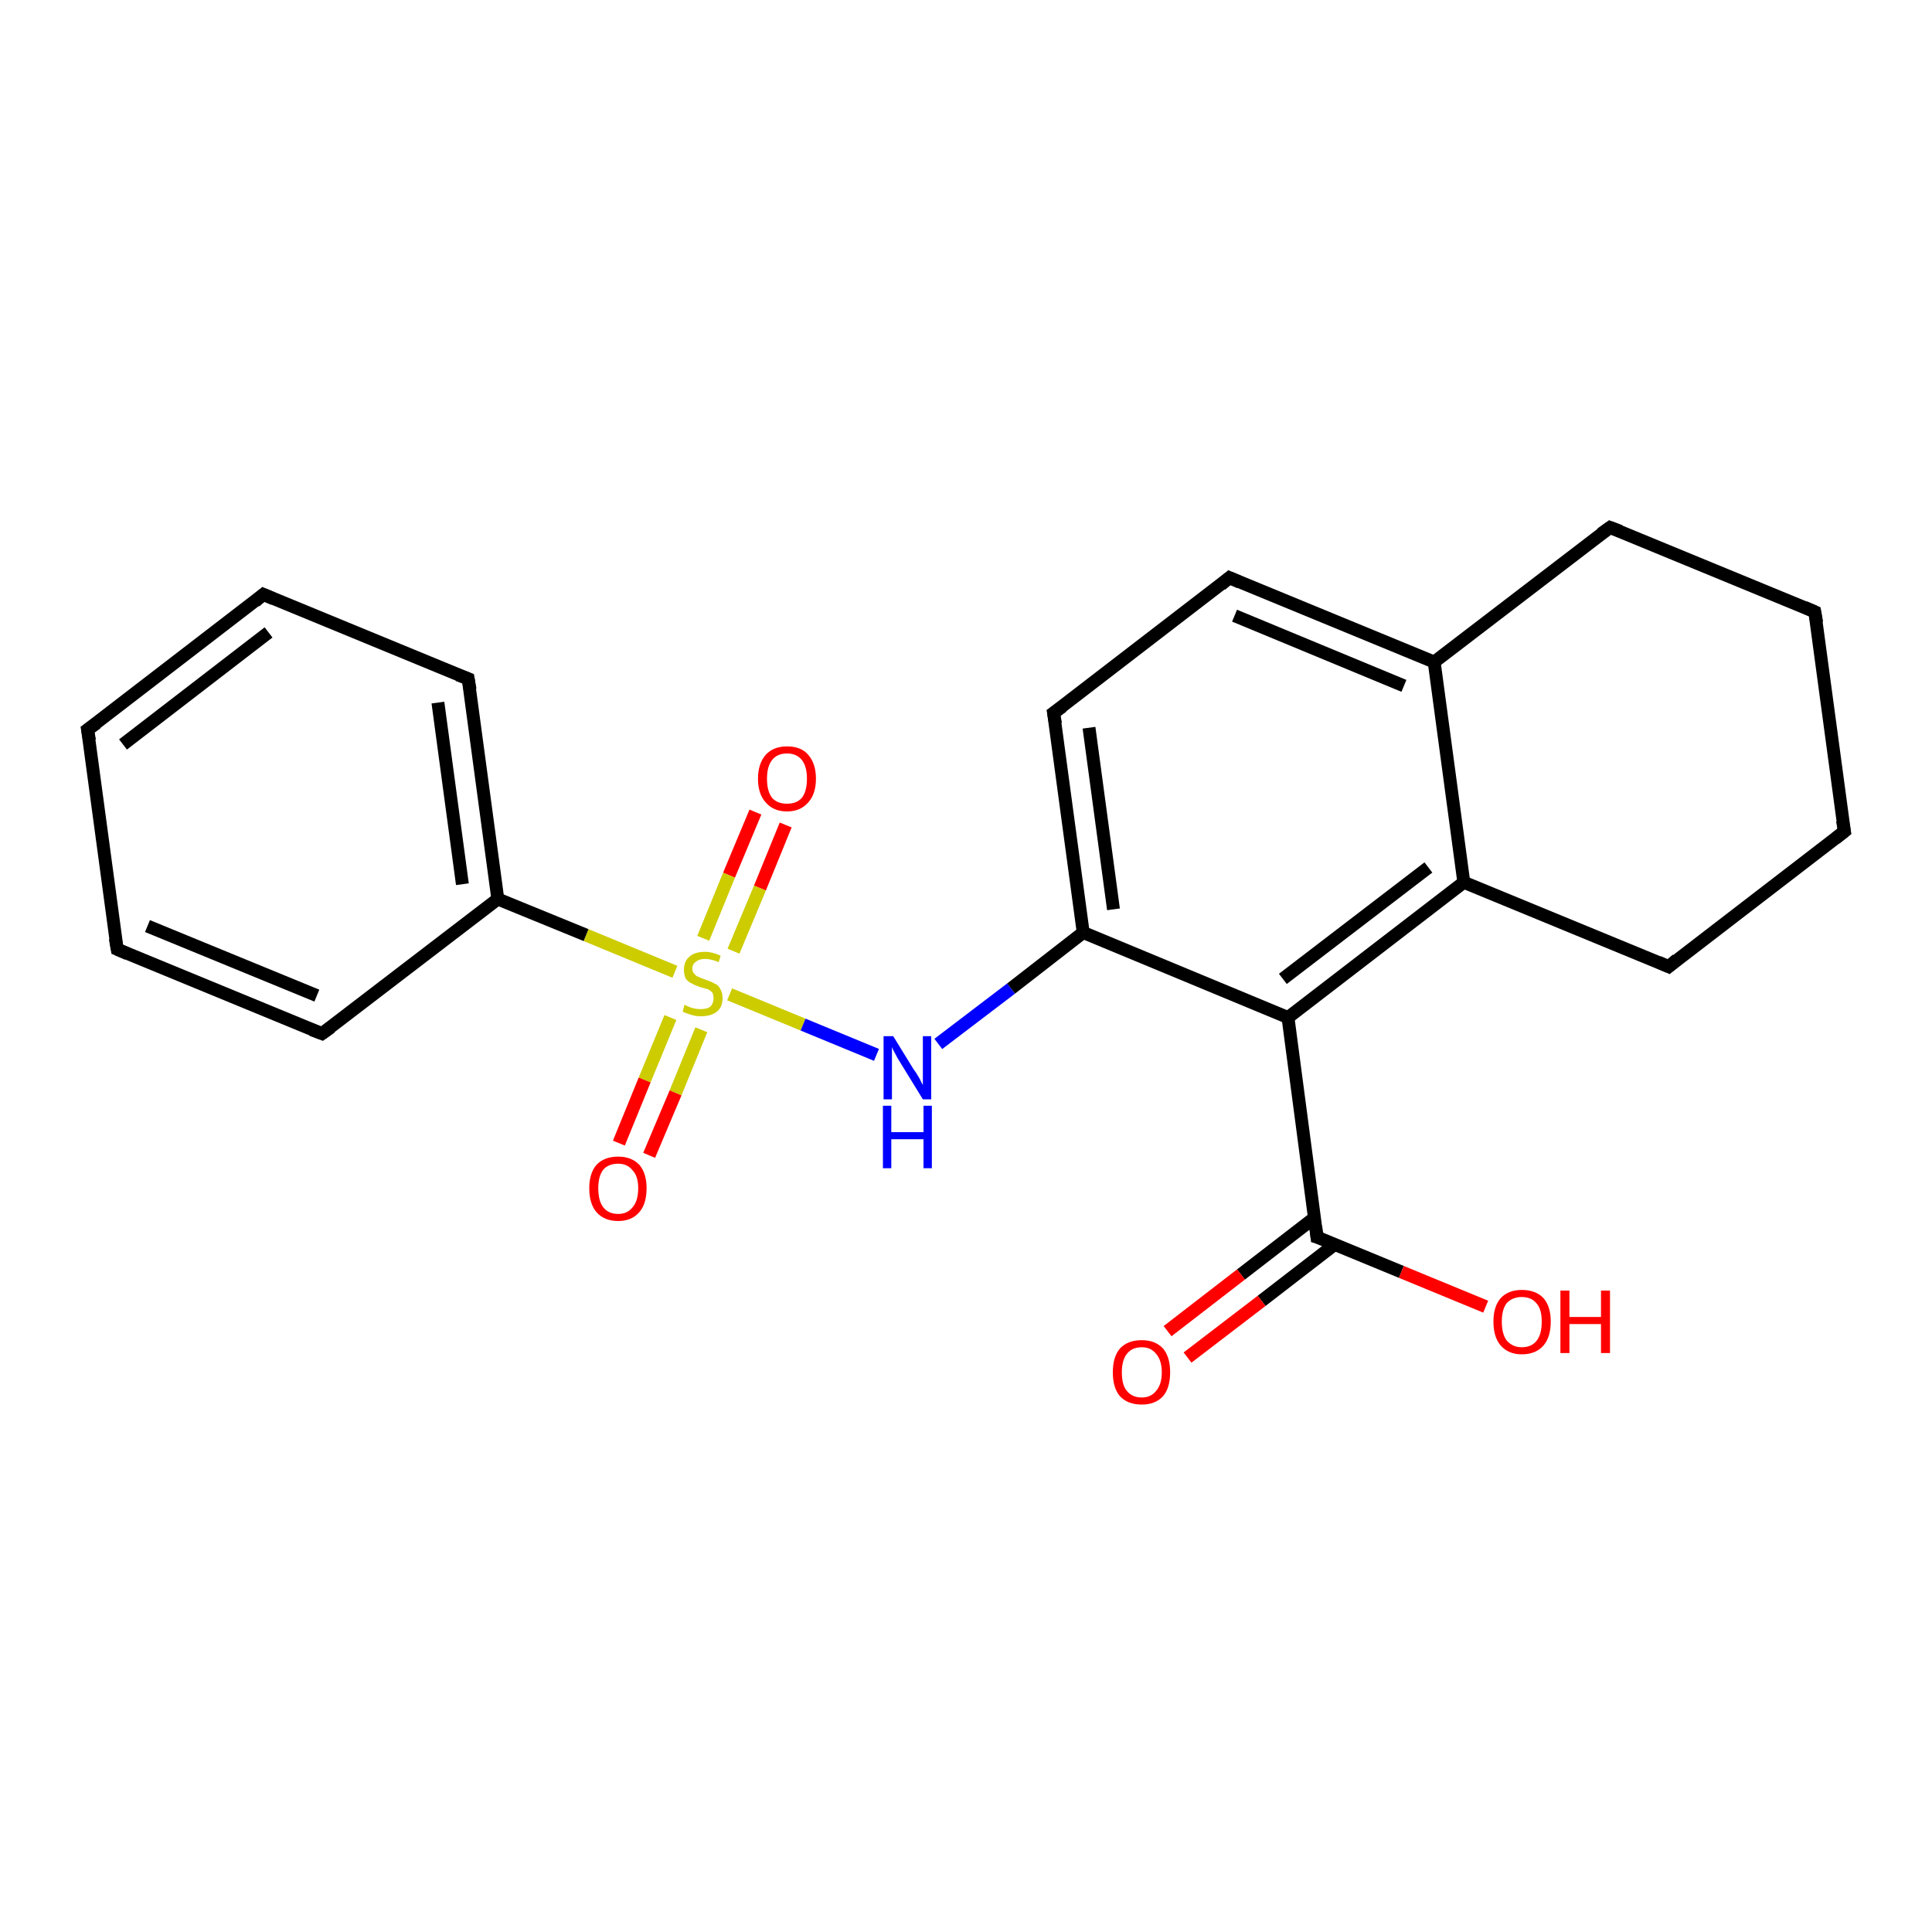 <?xml version='1.0' encoding='iso-8859-1'?>
<svg version='1.1' baseProfile='full'
              xmlns='http://www.w3.org/2000/svg'
                      xmlns:rdkit='http://www.rdkit.org/xml'
                      xmlns:xlink='http://www.w3.org/1999/xlink'
                  xml:space='preserve'
width='300px' height='300px' viewBox='0 0 300 300'>
<!-- END OF HEADER -->
<rect style='opacity:1.0;fill:#FFFFFF;stroke:none' width='300.0' height='300.0' x='0.0' y='0.0'> </rect>
<path class='bond-0 atom-0 atom-1' d='M 122.0,128.1 L 118.0,137.9' style='fill:none;fill-rule:evenodd;stroke:#FF0000;stroke-width:2.0px;stroke-linecap:butt;stroke-linejoin:miter;stroke-opacity:1' />
<path class='bond-0 atom-0 atom-1' d='M 118.0,137.9 L 113.9,147.7' style='fill:none;fill-rule:evenodd;stroke:#CCCC00;stroke-width:2.0px;stroke-linecap:butt;stroke-linejoin:miter;stroke-opacity:1' />
<path class='bond-0 atom-0 atom-1' d='M 117.3,126.1 L 113.2,135.9' style='fill:none;fill-rule:evenodd;stroke:#FF0000;stroke-width:2.0px;stroke-linecap:butt;stroke-linejoin:miter;stroke-opacity:1' />
<path class='bond-0 atom-0 atom-1' d='M 113.2,135.9 L 109.2,145.7' style='fill:none;fill-rule:evenodd;stroke:#CCCC00;stroke-width:2.0px;stroke-linecap:butt;stroke-linejoin:miter;stroke-opacity:1' />
<path class='bond-1 atom-1 atom-2' d='M 104.1,158.0 L 100.1,167.7' style='fill:none;fill-rule:evenodd;stroke:#CCCC00;stroke-width:2.0px;stroke-linecap:butt;stroke-linejoin:miter;stroke-opacity:1' />
<path class='bond-1 atom-1 atom-2' d='M 100.1,167.7 L 96.1,177.5' style='fill:none;fill-rule:evenodd;stroke:#FF0000;stroke-width:2.0px;stroke-linecap:butt;stroke-linejoin:miter;stroke-opacity:1' />
<path class='bond-1 atom-1 atom-2' d='M 108.9,159.9 L 104.9,169.7' style='fill:none;fill-rule:evenodd;stroke:#CCCC00;stroke-width:2.0px;stroke-linecap:butt;stroke-linejoin:miter;stroke-opacity:1' />
<path class='bond-1 atom-1 atom-2' d='M 104.9,169.7 L 100.8,179.4' style='fill:none;fill-rule:evenodd;stroke:#FF0000;stroke-width:2.0px;stroke-linecap:butt;stroke-linejoin:miter;stroke-opacity:1' />
<path class='bond-2 atom-1 atom-3' d='M 104.8,150.9 L 91.0,145.2' style='fill:none;fill-rule:evenodd;stroke:#CCCC00;stroke-width:2.0px;stroke-linecap:butt;stroke-linejoin:miter;stroke-opacity:1' />
<path class='bond-2 atom-1 atom-3' d='M 91.0,145.2 L 77.3,139.6' style='fill:none;fill-rule:evenodd;stroke:#000000;stroke-width:2.0px;stroke-linecap:butt;stroke-linejoin:miter;stroke-opacity:1' />
<path class='bond-3 atom-3 atom-4' d='M 77.3,139.6 L 72.7,105.4' style='fill:none;fill-rule:evenodd;stroke:#000000;stroke-width:2.0px;stroke-linecap:butt;stroke-linejoin:miter;stroke-opacity:1' />
<path class='bond-3 atom-3 atom-4' d='M 71.8,137.3 L 68.0,109.1' style='fill:none;fill-rule:evenodd;stroke:#000000;stroke-width:2.0px;stroke-linecap:butt;stroke-linejoin:miter;stroke-opacity:1' />
<path class='bond-4 atom-4 atom-5' d='M 72.7,105.4 L 40.9,92.3' style='fill:none;fill-rule:evenodd;stroke:#000000;stroke-width:2.0px;stroke-linecap:butt;stroke-linejoin:miter;stroke-opacity:1' />
<path class='bond-5 atom-5 atom-6' d='M 40.9,92.3 L 13.6,113.3' style='fill:none;fill-rule:evenodd;stroke:#000000;stroke-width:2.0px;stroke-linecap:butt;stroke-linejoin:miter;stroke-opacity:1' />
<path class='bond-5 atom-5 atom-6' d='M 41.7,98.2 L 19.1,115.6' style='fill:none;fill-rule:evenodd;stroke:#000000;stroke-width:2.0px;stroke-linecap:butt;stroke-linejoin:miter;stroke-opacity:1' />
<path class='bond-6 atom-6 atom-7' d='M 13.6,113.3 L 18.2,147.4' style='fill:none;fill-rule:evenodd;stroke:#000000;stroke-width:2.0px;stroke-linecap:butt;stroke-linejoin:miter;stroke-opacity:1' />
<path class='bond-7 atom-7 atom-8' d='M 18.2,147.4 L 50.0,160.5' style='fill:none;fill-rule:evenodd;stroke:#000000;stroke-width:2.0px;stroke-linecap:butt;stroke-linejoin:miter;stroke-opacity:1' />
<path class='bond-7 atom-7 atom-8' d='M 22.9,143.8 L 49.2,154.6' style='fill:none;fill-rule:evenodd;stroke:#000000;stroke-width:2.0px;stroke-linecap:butt;stroke-linejoin:miter;stroke-opacity:1' />
<path class='bond-8 atom-1 atom-9' d='M 113.3,154.4 L 124.7,159.1' style='fill:none;fill-rule:evenodd;stroke:#CCCC00;stroke-width:2.0px;stroke-linecap:butt;stroke-linejoin:miter;stroke-opacity:1' />
<path class='bond-8 atom-1 atom-9' d='M 124.7,159.1 L 136.1,163.8' style='fill:none;fill-rule:evenodd;stroke:#0000FF;stroke-width:2.0px;stroke-linecap:butt;stroke-linejoin:miter;stroke-opacity:1' />
<path class='bond-9 atom-9 atom-10' d='M 145.7,162.1 L 157.0,153.5' style='fill:none;fill-rule:evenodd;stroke:#0000FF;stroke-width:2.0px;stroke-linecap:butt;stroke-linejoin:miter;stroke-opacity:1' />
<path class='bond-9 atom-9 atom-10' d='M 157.0,153.5 L 168.2,144.8' style='fill:none;fill-rule:evenodd;stroke:#000000;stroke-width:2.0px;stroke-linecap:butt;stroke-linejoin:miter;stroke-opacity:1' />
<path class='bond-10 atom-10 atom-11' d='M 168.2,144.8 L 163.6,110.7' style='fill:none;fill-rule:evenodd;stroke:#000000;stroke-width:2.0px;stroke-linecap:butt;stroke-linejoin:miter;stroke-opacity:1' />
<path class='bond-10 atom-10 atom-11' d='M 172.9,141.2 L 169.1,113.0' style='fill:none;fill-rule:evenodd;stroke:#000000;stroke-width:2.0px;stroke-linecap:butt;stroke-linejoin:miter;stroke-opacity:1' />
<path class='bond-11 atom-11 atom-12' d='M 163.6,110.7 L 190.9,89.7' style='fill:none;fill-rule:evenodd;stroke:#000000;stroke-width:2.0px;stroke-linecap:butt;stroke-linejoin:miter;stroke-opacity:1' />
<path class='bond-12 atom-12 atom-13' d='M 190.9,89.7 L 222.7,102.8' style='fill:none;fill-rule:evenodd;stroke:#000000;stroke-width:2.0px;stroke-linecap:butt;stroke-linejoin:miter;stroke-opacity:1' />
<path class='bond-12 atom-12 atom-13' d='M 191.7,95.6 L 218.0,106.5' style='fill:none;fill-rule:evenodd;stroke:#000000;stroke-width:2.0px;stroke-linecap:butt;stroke-linejoin:miter;stroke-opacity:1' />
<path class='bond-13 atom-13 atom-14' d='M 222.7,102.8 L 227.3,137.0' style='fill:none;fill-rule:evenodd;stroke:#000000;stroke-width:2.0px;stroke-linecap:butt;stroke-linejoin:miter;stroke-opacity:1' />
<path class='bond-14 atom-14 atom-15' d='M 227.3,137.0 L 200.0,158.0' style='fill:none;fill-rule:evenodd;stroke:#000000;stroke-width:2.0px;stroke-linecap:butt;stroke-linejoin:miter;stroke-opacity:1' />
<path class='bond-14 atom-14 atom-15' d='M 221.8,134.7 L 199.2,152.0' style='fill:none;fill-rule:evenodd;stroke:#000000;stroke-width:2.0px;stroke-linecap:butt;stroke-linejoin:miter;stroke-opacity:1' />
<path class='bond-15 atom-15 atom-16' d='M 200.0,158.0 L 204.5,192.1' style='fill:none;fill-rule:evenodd;stroke:#000000;stroke-width:2.0px;stroke-linecap:butt;stroke-linejoin:miter;stroke-opacity:1' />
<path class='bond-16 atom-16 atom-17' d='M 204.1,189.1 L 192.7,197.9' style='fill:none;fill-rule:evenodd;stroke:#000000;stroke-width:2.0px;stroke-linecap:butt;stroke-linejoin:miter;stroke-opacity:1' />
<path class='bond-16 atom-16 atom-17' d='M 192.7,197.9 L 181.3,206.7' style='fill:none;fill-rule:evenodd;stroke:#FF0000;stroke-width:2.0px;stroke-linecap:butt;stroke-linejoin:miter;stroke-opacity:1' />
<path class='bond-16 atom-16 atom-17' d='M 207.3,193.2 L 195.9,202.0' style='fill:none;fill-rule:evenodd;stroke:#000000;stroke-width:2.0px;stroke-linecap:butt;stroke-linejoin:miter;stroke-opacity:1' />
<path class='bond-16 atom-16 atom-17' d='M 195.9,202.0 L 184.4,210.8' style='fill:none;fill-rule:evenodd;stroke:#FF0000;stroke-width:2.0px;stroke-linecap:butt;stroke-linejoin:miter;stroke-opacity:1' />
<path class='bond-17 atom-16 atom-18' d='M 204.5,192.1 L 217.6,197.5' style='fill:none;fill-rule:evenodd;stroke:#000000;stroke-width:2.0px;stroke-linecap:butt;stroke-linejoin:miter;stroke-opacity:1' />
<path class='bond-17 atom-16 atom-18' d='M 217.6,197.5 L 230.7,202.9' style='fill:none;fill-rule:evenodd;stroke:#FF0000;stroke-width:2.0px;stroke-linecap:butt;stroke-linejoin:miter;stroke-opacity:1' />
<path class='bond-18 atom-14 atom-19' d='M 227.3,137.0 L 259.1,150.1' style='fill:none;fill-rule:evenodd;stroke:#000000;stroke-width:2.0px;stroke-linecap:butt;stroke-linejoin:miter;stroke-opacity:1' />
<path class='bond-19 atom-19 atom-20' d='M 259.1,150.1 L 286.4,129.1' style='fill:none;fill-rule:evenodd;stroke:#000000;stroke-width:2.0px;stroke-linecap:butt;stroke-linejoin:miter;stroke-opacity:1' />
<path class='bond-20 atom-20 atom-21' d='M 286.4,129.1 L 281.8,95.0' style='fill:none;fill-rule:evenodd;stroke:#000000;stroke-width:2.0px;stroke-linecap:butt;stroke-linejoin:miter;stroke-opacity:1' />
<path class='bond-21 atom-21 atom-22' d='M 281.8,95.0 L 250.0,81.9' style='fill:none;fill-rule:evenodd;stroke:#000000;stroke-width:2.0px;stroke-linecap:butt;stroke-linejoin:miter;stroke-opacity:1' />
<path class='bond-22 atom-8 atom-3' d='M 50.0,160.5 L 77.3,139.6' style='fill:none;fill-rule:evenodd;stroke:#000000;stroke-width:2.0px;stroke-linecap:butt;stroke-linejoin:miter;stroke-opacity:1' />
<path class='bond-23 atom-15 atom-10' d='M 200.0,158.0 L 168.2,144.8' style='fill:none;fill-rule:evenodd;stroke:#000000;stroke-width:2.0px;stroke-linecap:butt;stroke-linejoin:miter;stroke-opacity:1' />
<path class='bond-24 atom-22 atom-13' d='M 250.0,81.9 L 222.7,102.8' style='fill:none;fill-rule:evenodd;stroke:#000000;stroke-width:2.0px;stroke-linecap:butt;stroke-linejoin:miter;stroke-opacity:1' />
<path d='M 73.0,107.1 L 72.7,105.4 L 71.1,104.8' style='fill:none;stroke:#000000;stroke-width:2.0px;stroke-linecap:butt;stroke-linejoin:miter;stroke-opacity:1;' />
<path d='M 42.5,93.0 L 40.9,92.3 L 39.6,93.4' style='fill:none;stroke:#000000;stroke-width:2.0px;stroke-linecap:butt;stroke-linejoin:miter;stroke-opacity:1;' />
<path d='M 15.0,112.3 L 13.6,113.3 L 13.9,115.0' style='fill:none;stroke:#000000;stroke-width:2.0px;stroke-linecap:butt;stroke-linejoin:miter;stroke-opacity:1;' />
<path d='M 17.9,145.7 L 18.2,147.4 L 19.8,148.1' style='fill:none;stroke:#000000;stroke-width:2.0px;stroke-linecap:butt;stroke-linejoin:miter;stroke-opacity:1;' />
<path d='M 48.4,159.9 L 50.0,160.5 L 51.4,159.5' style='fill:none;stroke:#000000;stroke-width:2.0px;stroke-linecap:butt;stroke-linejoin:miter;stroke-opacity:1;' />
<path d='M 163.9,112.4 L 163.6,110.7 L 165.0,109.7' style='fill:none;stroke:#000000;stroke-width:2.0px;stroke-linecap:butt;stroke-linejoin:miter;stroke-opacity:1;' />
<path d='M 189.6,90.8 L 190.9,89.7 L 192.5,90.4' style='fill:none;stroke:#000000;stroke-width:2.0px;stroke-linecap:butt;stroke-linejoin:miter;stroke-opacity:1;' />
<path d='M 204.3,190.4 L 204.5,192.1 L 205.2,192.3' style='fill:none;stroke:#000000;stroke-width:2.0px;stroke-linecap:butt;stroke-linejoin:miter;stroke-opacity:1;' />
<path d='M 257.5,149.4 L 259.1,150.1 L 260.4,149.0' style='fill:none;stroke:#000000;stroke-width:2.0px;stroke-linecap:butt;stroke-linejoin:miter;stroke-opacity:1;' />
<path d='M 285.0,130.2 L 286.4,129.1 L 286.1,127.4' style='fill:none;stroke:#000000;stroke-width:2.0px;stroke-linecap:butt;stroke-linejoin:miter;stroke-opacity:1;' />
<path d='M 282.1,96.7 L 281.8,95.0 L 280.2,94.3' style='fill:none;stroke:#000000;stroke-width:2.0px;stroke-linecap:butt;stroke-linejoin:miter;stroke-opacity:1;' />
<path d='M 251.6,82.5 L 250.0,81.9 L 248.6,82.9' style='fill:none;stroke:#000000;stroke-width:2.0px;stroke-linecap:butt;stroke-linejoin:miter;stroke-opacity:1;' />
<path class='atom-0' d='M 117.7 120.9
Q 117.7 118.6, 118.9 117.2
Q 120.1 115.9, 122.2 115.9
Q 124.4 115.9, 125.5 117.2
Q 126.7 118.6, 126.7 120.9
Q 126.7 123.3, 125.5 124.6
Q 124.3 126.0, 122.2 126.0
Q 120.1 126.0, 118.9 124.6
Q 117.7 123.3, 117.7 120.9
M 122.2 124.8
Q 123.7 124.8, 124.5 123.9
Q 125.3 122.9, 125.3 120.9
Q 125.3 119.0, 124.5 118.0
Q 123.7 117.0, 122.2 117.0
Q 120.7 117.0, 119.9 118.0
Q 119.1 119.0, 119.1 120.9
Q 119.1 122.9, 119.9 123.9
Q 120.7 124.8, 122.2 124.8
' fill='#FF0000'/>
<path class='atom-1' d='M 106.3 156.0
Q 106.4 156.1, 106.9 156.3
Q 107.3 156.5, 107.8 156.6
Q 108.4 156.7, 108.8 156.7
Q 109.8 156.7, 110.3 156.3
Q 110.8 155.8, 110.8 155.0
Q 110.8 154.5, 110.6 154.1
Q 110.3 153.8, 109.9 153.6
Q 109.5 153.5, 108.8 153.3
Q 107.9 153.0, 107.4 152.7
Q 106.9 152.5, 106.5 152.0
Q 106.2 151.4, 106.2 150.6
Q 106.2 149.3, 107.0 148.6
Q 107.8 147.8, 109.5 147.8
Q 110.6 147.8, 111.9 148.4
L 111.6 149.4
Q 110.4 148.9, 109.5 148.9
Q 108.6 148.9, 108.1 149.3
Q 107.5 149.7, 107.5 150.4
Q 107.5 150.9, 107.8 151.2
Q 108.1 151.6, 108.5 151.7
Q 108.9 151.9, 109.5 152.1
Q 110.4 152.4, 110.9 152.7
Q 111.5 152.9, 111.8 153.5
Q 112.2 154.1, 112.2 155.0
Q 112.2 156.4, 111.3 157.1
Q 110.4 157.8, 108.9 157.8
Q 108.0 157.8, 107.4 157.6
Q 106.7 157.4, 106.0 157.1
L 106.3 156.0
' fill='#CCCC00'/>
<path class='atom-2' d='M 91.5 184.5
Q 91.5 182.2, 92.6 180.9
Q 93.8 179.6, 96.0 179.6
Q 98.1 179.6, 99.3 180.9
Q 100.4 182.2, 100.4 184.5
Q 100.4 186.9, 99.3 188.2
Q 98.1 189.6, 96.0 189.6
Q 93.8 189.6, 92.6 188.2
Q 91.5 186.9, 91.5 184.5
M 96.0 188.5
Q 97.4 188.5, 98.2 187.5
Q 99.1 186.5, 99.1 184.5
Q 99.1 182.6, 98.2 181.7
Q 97.4 180.7, 96.0 180.7
Q 94.5 180.7, 93.7 181.6
Q 92.9 182.6, 92.9 184.5
Q 92.9 186.5, 93.7 187.5
Q 94.5 188.5, 96.0 188.5
' fill='#FF0000'/>
<path class='atom-9' d='M 138.7 160.9
L 141.9 166.1
Q 142.3 166.6, 142.8 167.5
Q 143.3 168.5, 143.3 168.5
L 143.3 160.9
L 144.6 160.9
L 144.6 170.7
L 143.3 170.7
L 139.8 165.0
Q 139.4 164.4, 139.0 163.6
Q 138.6 162.9, 138.5 162.6
L 138.5 170.7
L 137.2 170.7
L 137.2 160.9
L 138.7 160.9
' fill='#0000FF'/>
<path class='atom-9' d='M 137.1 171.7
L 138.4 171.7
L 138.4 175.8
L 143.4 175.8
L 143.4 171.7
L 144.7 171.7
L 144.7 181.4
L 143.4 181.4
L 143.4 176.9
L 138.4 176.9
L 138.4 181.4
L 137.1 181.4
L 137.1 171.7
' fill='#0000FF'/>
<path class='atom-17' d='M 172.8 213.1
Q 172.8 210.7, 173.9 209.4
Q 175.1 208.1, 177.3 208.1
Q 179.4 208.1, 180.6 209.4
Q 181.7 210.7, 181.7 213.1
Q 181.7 215.5, 180.6 216.8
Q 179.4 218.1, 177.3 218.1
Q 175.1 218.1, 173.9 216.8
Q 172.8 215.5, 172.8 213.1
M 177.3 217.0
Q 178.7 217.0, 179.5 216.0
Q 180.4 215.0, 180.4 213.1
Q 180.4 211.2, 179.5 210.2
Q 178.7 209.2, 177.3 209.2
Q 175.8 209.2, 175.0 210.2
Q 174.2 211.2, 174.2 213.1
Q 174.2 215.1, 175.0 216.0
Q 175.8 217.0, 177.3 217.0
' fill='#FF0000'/>
<path class='atom-18' d='M 231.9 205.2
Q 231.9 202.9, 233.0 201.6
Q 234.2 200.3, 236.3 200.3
Q 238.5 200.3, 239.7 201.6
Q 240.8 202.9, 240.8 205.2
Q 240.8 207.6, 239.7 208.9
Q 238.5 210.3, 236.3 210.3
Q 234.2 210.3, 233.0 208.9
Q 231.9 207.6, 231.9 205.2
M 236.3 209.2
Q 237.8 209.2, 238.6 208.2
Q 239.4 207.2, 239.4 205.2
Q 239.4 203.3, 238.6 202.4
Q 237.8 201.4, 236.3 201.4
Q 234.9 201.4, 234.0 202.3
Q 233.2 203.3, 233.2 205.2
Q 233.2 207.2, 234.0 208.2
Q 234.9 209.2, 236.3 209.2
' fill='#FF0000'/>
<path class='atom-18' d='M 242.3 200.4
L 243.7 200.4
L 243.7 204.5
L 248.6 204.5
L 248.6 200.4
L 250.0 200.4
L 250.0 210.1
L 248.6 210.1
L 248.6 205.6
L 243.7 205.6
L 243.7 210.1
L 242.3 210.1
L 242.3 200.4
' fill='#FF0000'/>
</svg>
